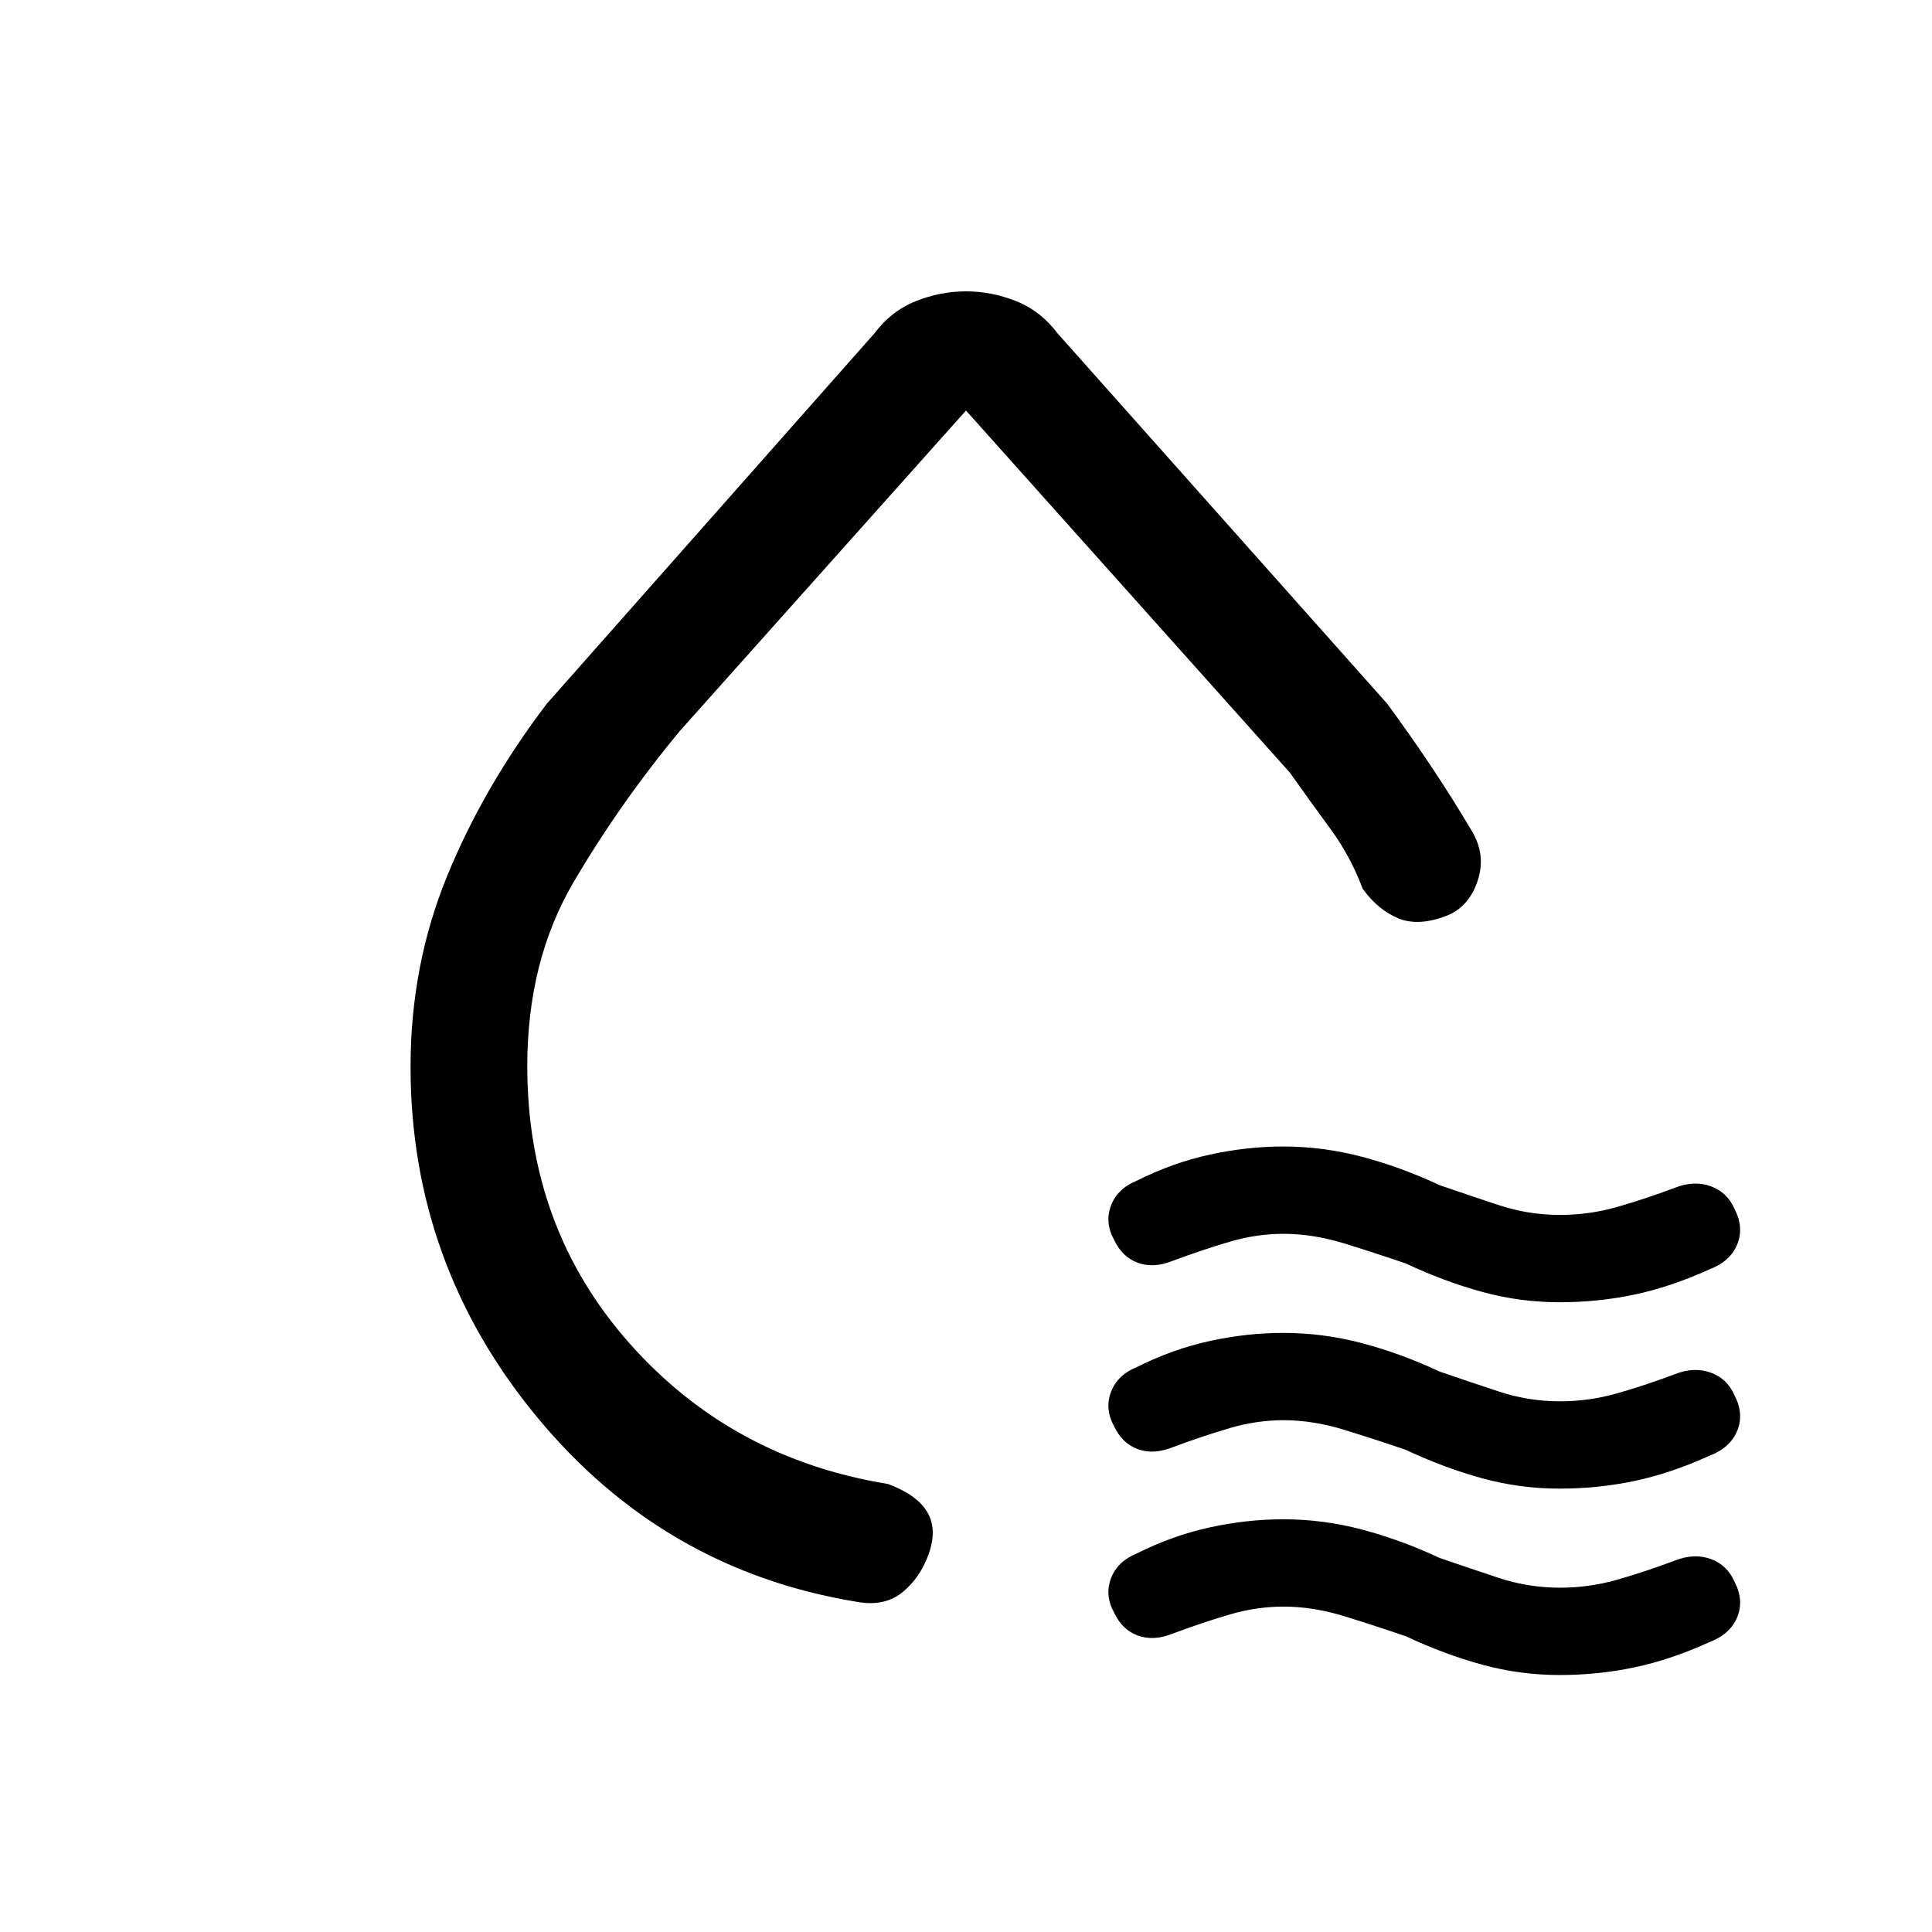 <svg xmlns="http://www.w3.org/2000/svg" height="20" viewBox="0 -960 960 960" width="20"><path d="M204-429.94q0-50.37 18.19-94.79 18.19-44.42 49.5-85.58l162.77-184q8.46-11.23 20.66-16.07 12.19-4.85 24.88-4.85t24.88 4.85q12.2 4.84 20.66 16.07l163.77 184q11.9 16.2 22.1 31.52 10.21 15.33 19.67 31.25 7.46 12.08 3.19 25.08-4.27 13-15.35 17.46-14.07 5.46-24.11 1.31-10.04-4.16-17.66-14.62-6.23-16.38-15.65-29.23-9.42-12.84-20.5-28.46L480-756 338-597q-30 36.15-53 75.35-23 39.19-23 91.42 0 80.38 50.77 137.69t128.46 69.92q14.46 5.39 19.5 13.93 5.04 8.54.81 20.61-4.23 12.08-13.23 19.35-9 7.27-23.08 4.58Q329.46-180 266.73-256 204-332 204-429.94ZM475-505Zm223.62 172.85q-14.54-5-30.31-9.89-15.77-4.88-30.48-4.88-13.37 0-26.64 3.88-13.27 3.89-28.81 9.66-9.38 3.69-17.11.81-7.72-2.88-11.73-11.43-4.69-8.62-1.47-17.02 3.23-8.41 12.78-12.29 17.98-9 36.41-13 18.44-4 36.37-4 19.83 0 39.18 5.12 19.34 5.11 38.57 14.11 14.54 5 29.31 9.89 14.77 4.88 30.5 4.88 14.39 0 28.19-3.91 13.79-3.92 29-9.63 9.39-3.69 17.66-.73T862-359.03q4.69 9.18 1.12 17.59-3.58 8.41-13.97 12.29-19.07 8.65-37.1 12.44-18.02 3.79-37.05 3.79-19.7 0-38.43-5.12-18.72-5.11-37.95-14.11Zm0 92.61q-14.54-5-30.31-9.88-15.77-4.89-30.48-4.89-13.37 0-26.64 3.89-13.27 3.88-28.81 9.65-9.38 3.69-17.11.81-7.72-2.88-11.73-11.42-4.69-8.62-1.47-17.03 3.23-8.4 12.78-12.28 17.98-9 36.41-13 18.44-4 36.37-4 19.83 0 39.18 5.11 19.34 5.12 38.57 14.12 14.54 5 29.31 9.88 14.77 4.89 30.5 4.89 14.39 0 28.19-3.92 13.79-3.91 29-9.62 9.39-3.69 17.66-.73T862-266.41q4.69 9.18 1.12 17.59-3.58 8.4-13.97 12.28-19.07 8.66-37.1 12.45-18.02 3.78-37.05 3.78-19.7 0-38.43-5.11-18.72-5.12-37.95-14.12Zm0 92.62q-14.54-5-30.31-9.89-15.77-4.88-30.48-4.88-13.37 0-26.64 3.88-13.27 3.89-28.81 9.66-9.38 3.69-17.11.81-7.72-2.88-11.73-11.43-4.69-8.61-1.47-17.02 3.23-8.41 12.78-12.29 17.98-9 36.41-13 18.44-4 36.37-4 19.83 0 39.18 5.12 19.34 5.11 38.57 14.11 14.54 5 29.31 9.89 14.77 4.88 30.5 4.88 14.39 0 28.19-3.91 13.79-3.92 29-9.63 9.39-3.69 17.66-.73 8.27 2.97 11.96 11.55 4.69 9.18 1.12 17.59-3.58 8.41-13.97 12.29-19.07 8.66-37.1 12.44-18.02 3.79-37.05 3.79-19.7 0-38.43-5.12-18.72-5.11-37.95-14.11Z"/></svg>